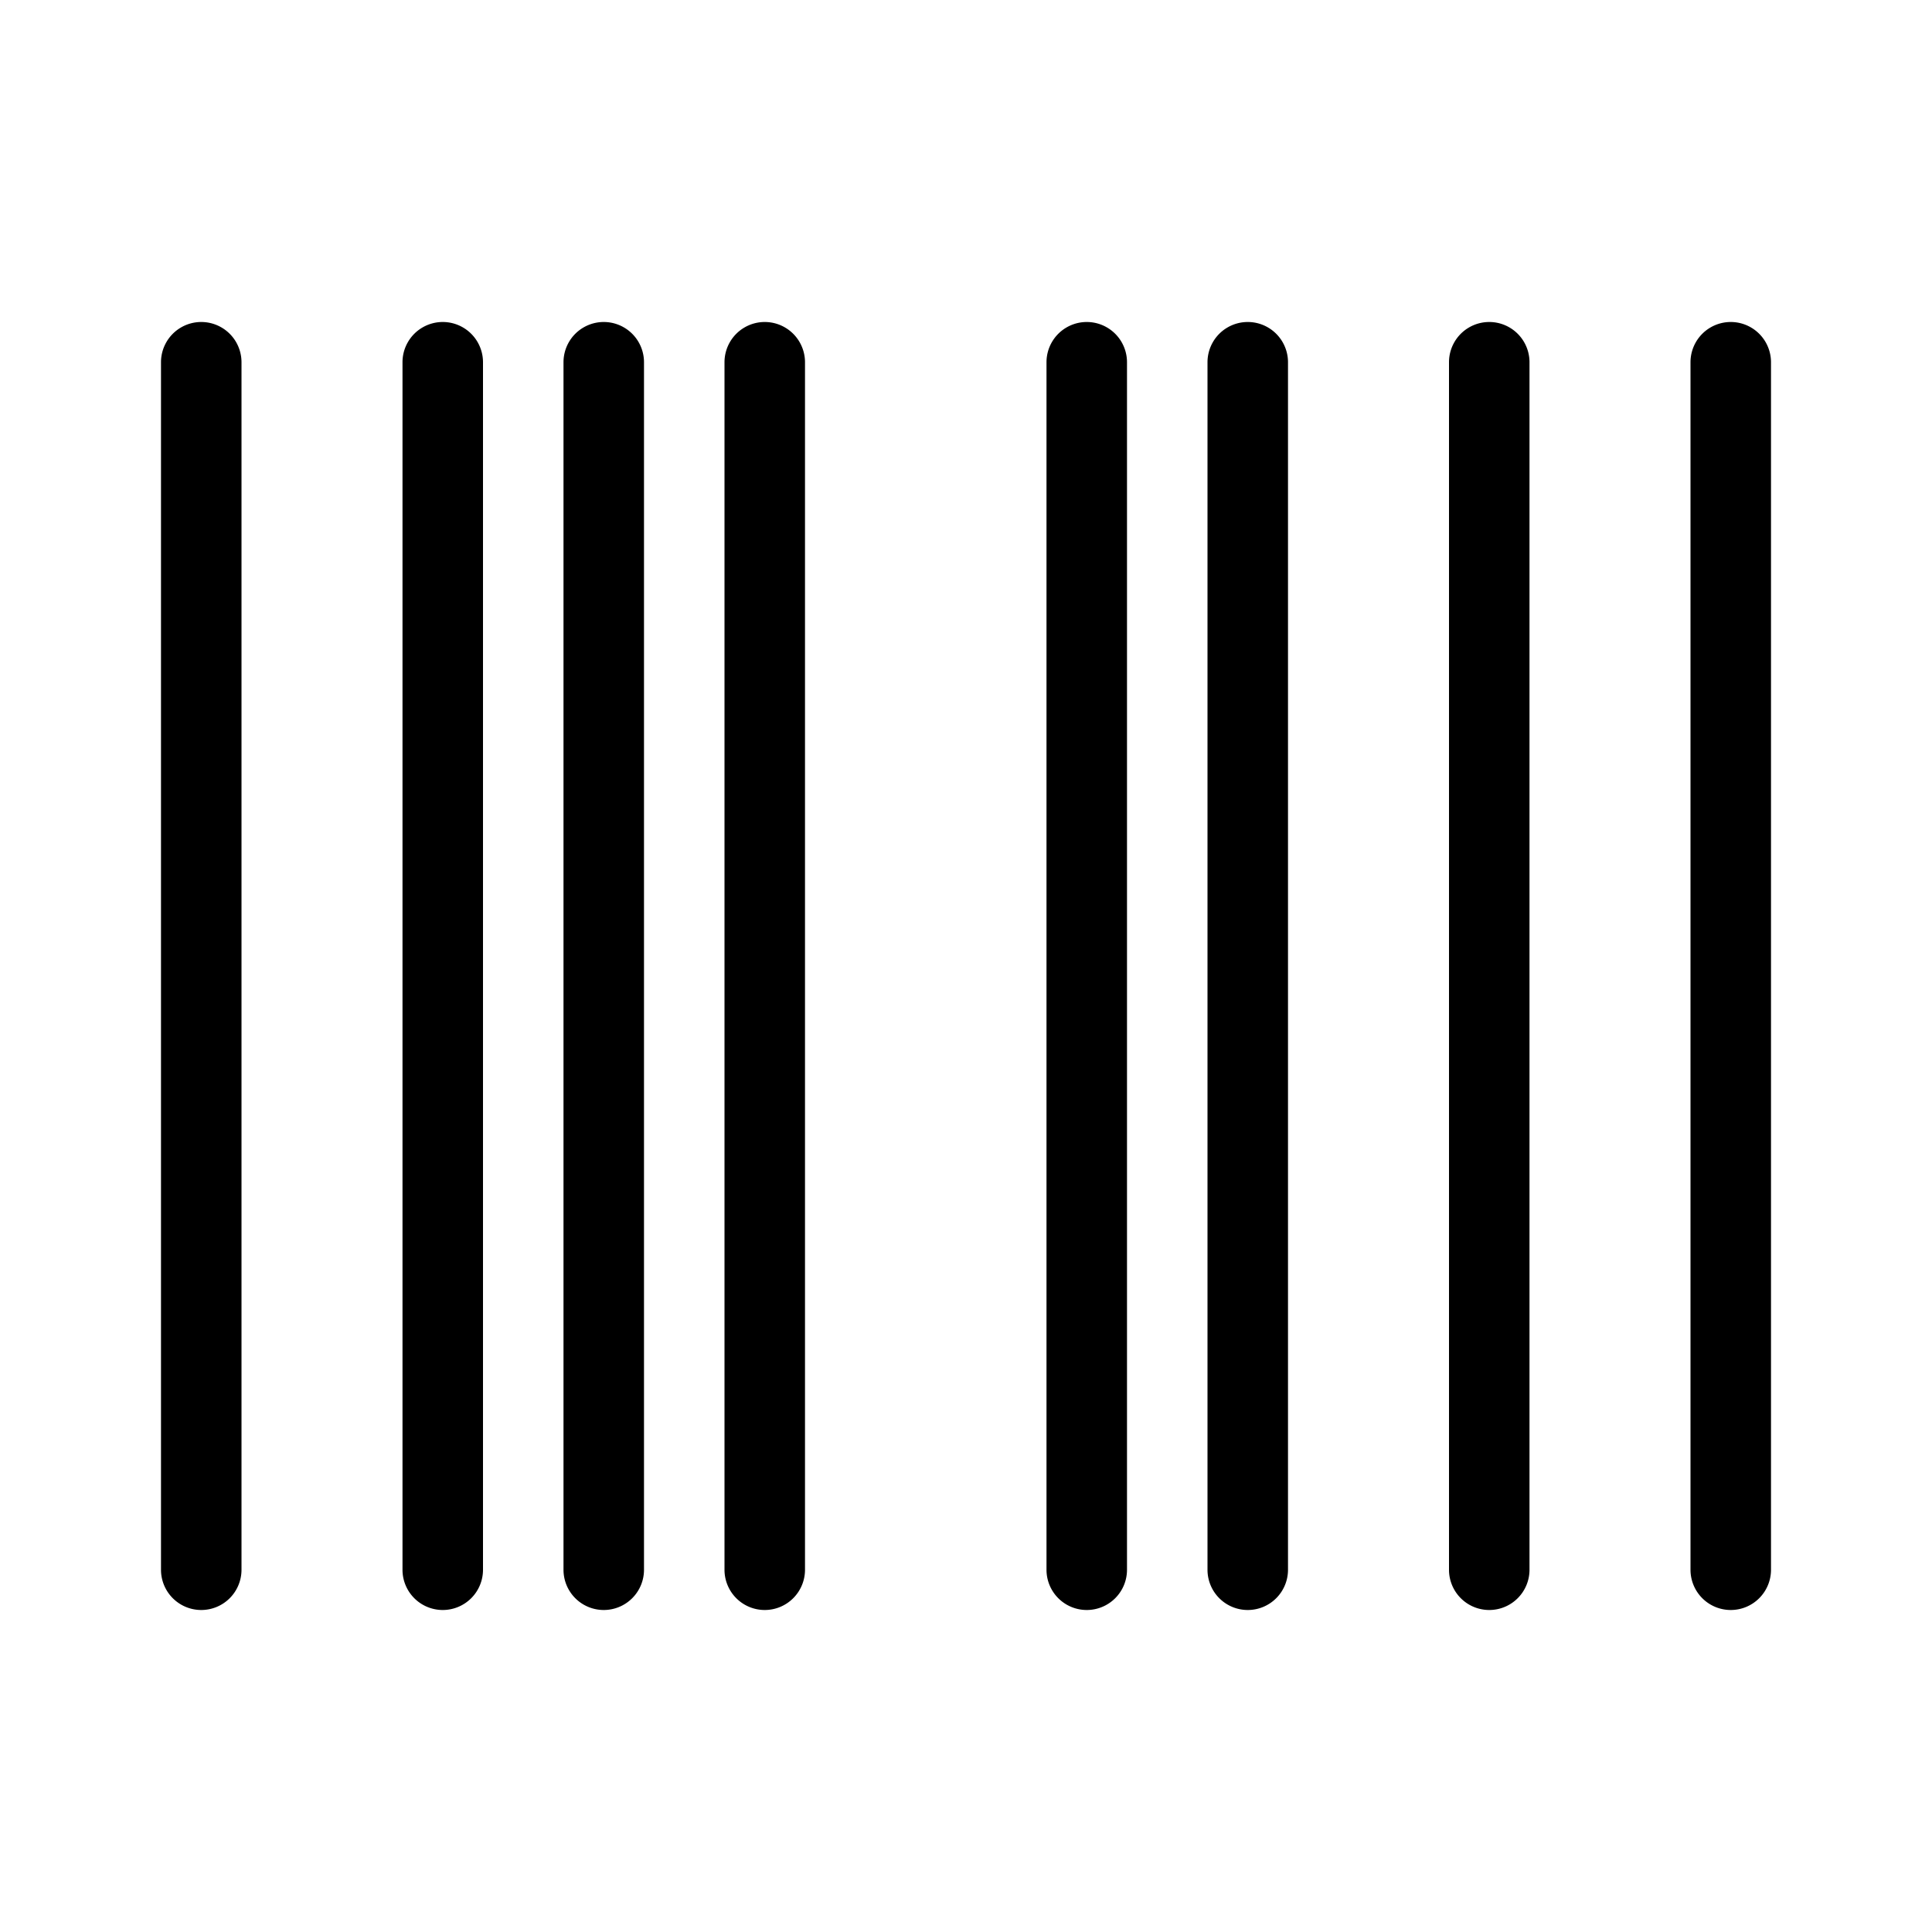 <svg xmlns="http://www.w3.org/2000/svg" viewBox="0 0 48 48">
  <path fill="none" d="M0 0h48v48H0z"/>
  <path fill="currentColor" d="M5 40a1 1 0 01-1-1V9a1 1 0 012 0v30a1 1 0 01-1 1zm14 0a1 1 0 01-1-1V9a1 1 0 012 0v30a1 1 0 01-1 1zm-4 0a1 1 0 01-1-1V9a1 1 0 012 0v30a1 1 0 01-1 1zm-4 0a1 1 0 01-1-1V9a1 1 0 012 0v30a1 1 0 01-1 1zm32 0a1 1 0 01-1-1V9a1 1 0 012 0v30a1 1 0 01-1 1zm-6 0a1 1 0 01-1-1V9a1 1 0 012 0v30a1 1 0 01-1 1zm-6 0a1 1 0 01-1-1V9a1 1 0 012 0v30a1 1 0 01-1 1zm-4 0a1 1 0 01-1-1V9a1 1 0 012 0v30a1 1 0 01-1 1z"/>
</svg>
